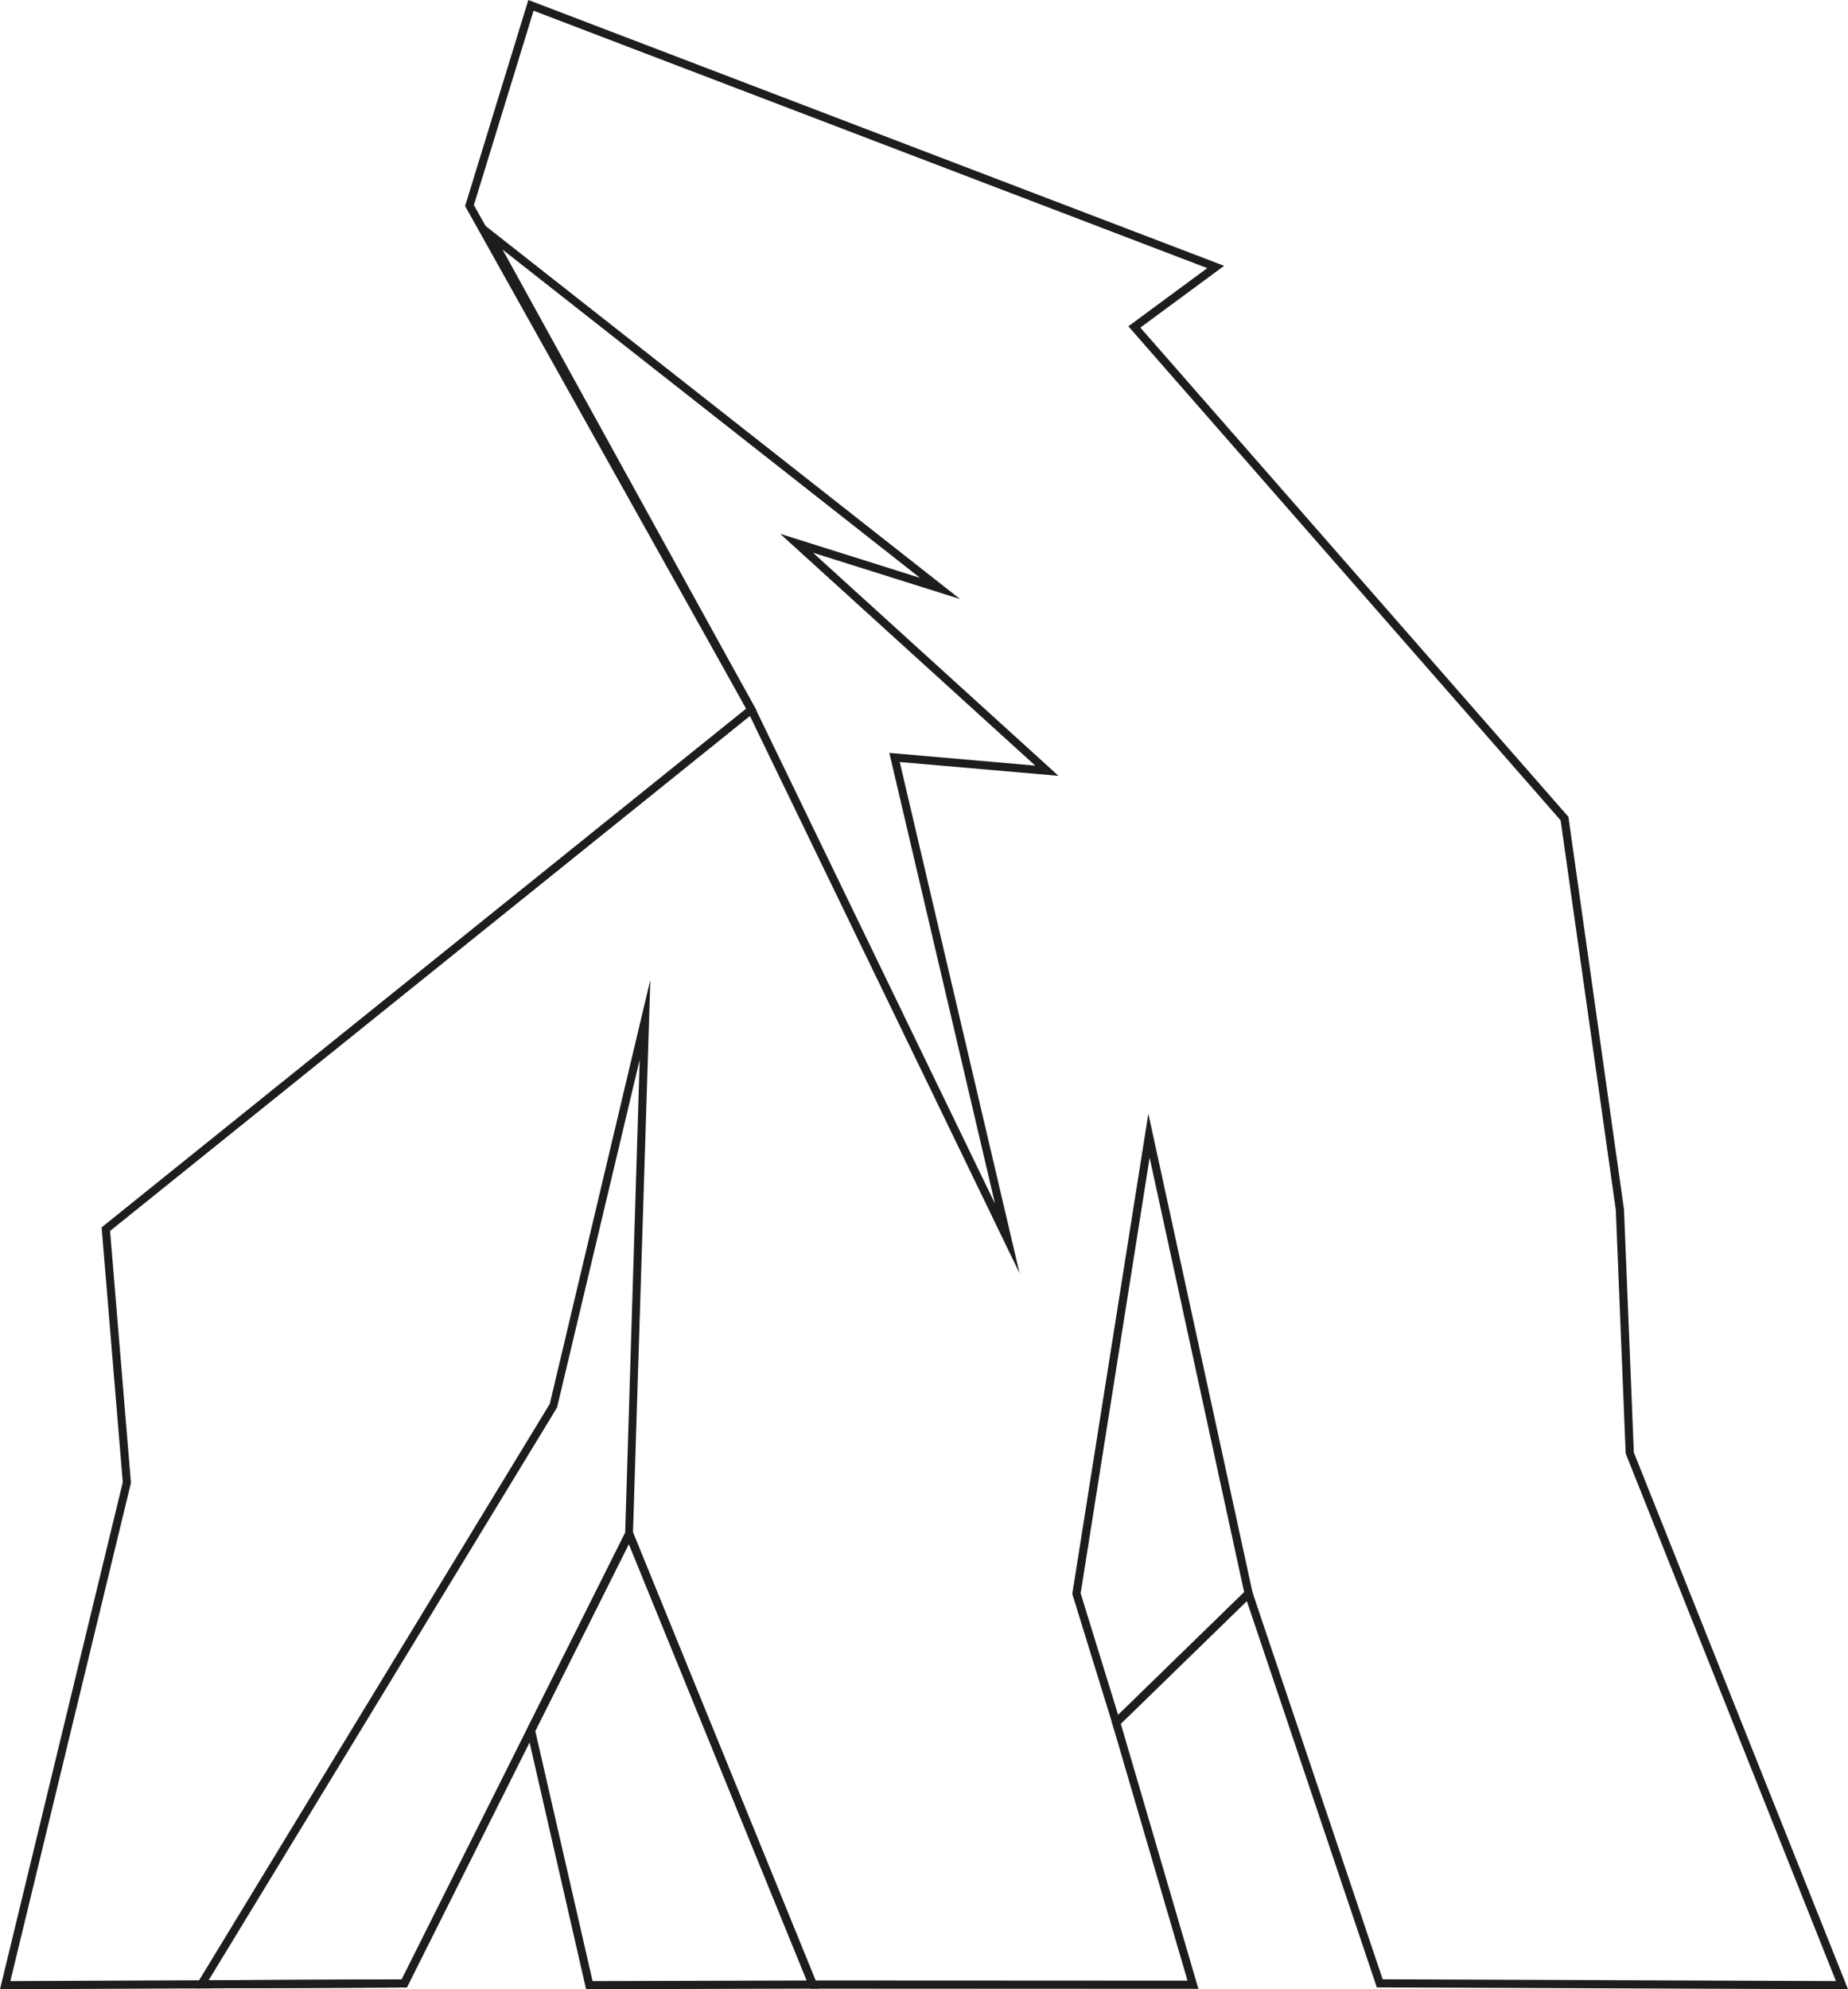 <?xml version="1.0" encoding="UTF-8"?><svg id="uuid-8e324b71-7a07-4f63-8d6a-e143acd373a3" xmlns="http://www.w3.org/2000/svg" viewBox="0 0 620.5 667.74"><path d="M620.5,667.74h-2.03s-156.17-.61-156.17-.61l-.31-.92-43.35-128.8-42.31,41.2,26.05,88.99-130.38-.06-60.86-149.3-74.55,148.91h-.84s-135.75.6-135.75.6l41.22-170.19-7.1-85.57.57-.45,215.85-173.68-94.37-168.69.17-.56L177.4,0l1.37.52,232.25,88.71-28.12,20.74,143.72,164.22.06.4,18.6,131.33,3.31,81.63,71.91,180.19ZM36.96,413.2l7.01,84.57-.05.21L3.48,665l131.42-.58,76.49-152.81,62.44,153.18,124.9.06-25.49-87.06.59-.57,46.01-44.8,44.42,131.98,152.19.59-70.6-177.1-3.31-81.73-18.53-130.79-145.14-165.84,26.49-19.53L179.16,3.6l-20.04,65.25,94.93,169.69-.9.72L36.96,413.2Z" fill="#1d1d1b"/><path d="M196.79,667.74l-19.95-87.1.22-.44,34.34-68.59,63.56,155.91-78.16.22ZM179.72,580.99l19.25,84.01,71.92-.2-59.75-146.57-31.42,62.75Z" fill="#1d1d1b"/><path d="M65.19,667.46l119.41-196.22,33.76-142.36-5.86,186.66-75.9,151.61-71.4.31ZM214.79,355.74l-27.75,116.73-116.98,192.24,64.84-.28,75.01-149.84,4.88-158.84Z" fill="#1d1d1b"/><path d="M374.14,580.74l-14.1-45.72.05-.31,25.49-160.88,35.16,161.55-46.6,45.37ZM362.84,534.81l12.6,40.85,42.31-41.2-31.74-145.85-23.16,146.2Z" fill="#1d1d1b"/><path d="M342.37,427.47l-91.32-188.68-91.19-165.44,162.49,127.73-49.37-15.54,82.43,74.89-53.3-4.64,40.25,171.68ZM168.76,83.81l84.73,153.72,80.6,166.52-35.48-151.32,48.99,4.27-85.64-77.81,46.96,14.79-140.15-110.17Z" fill="#1d1d1b"/></svg>